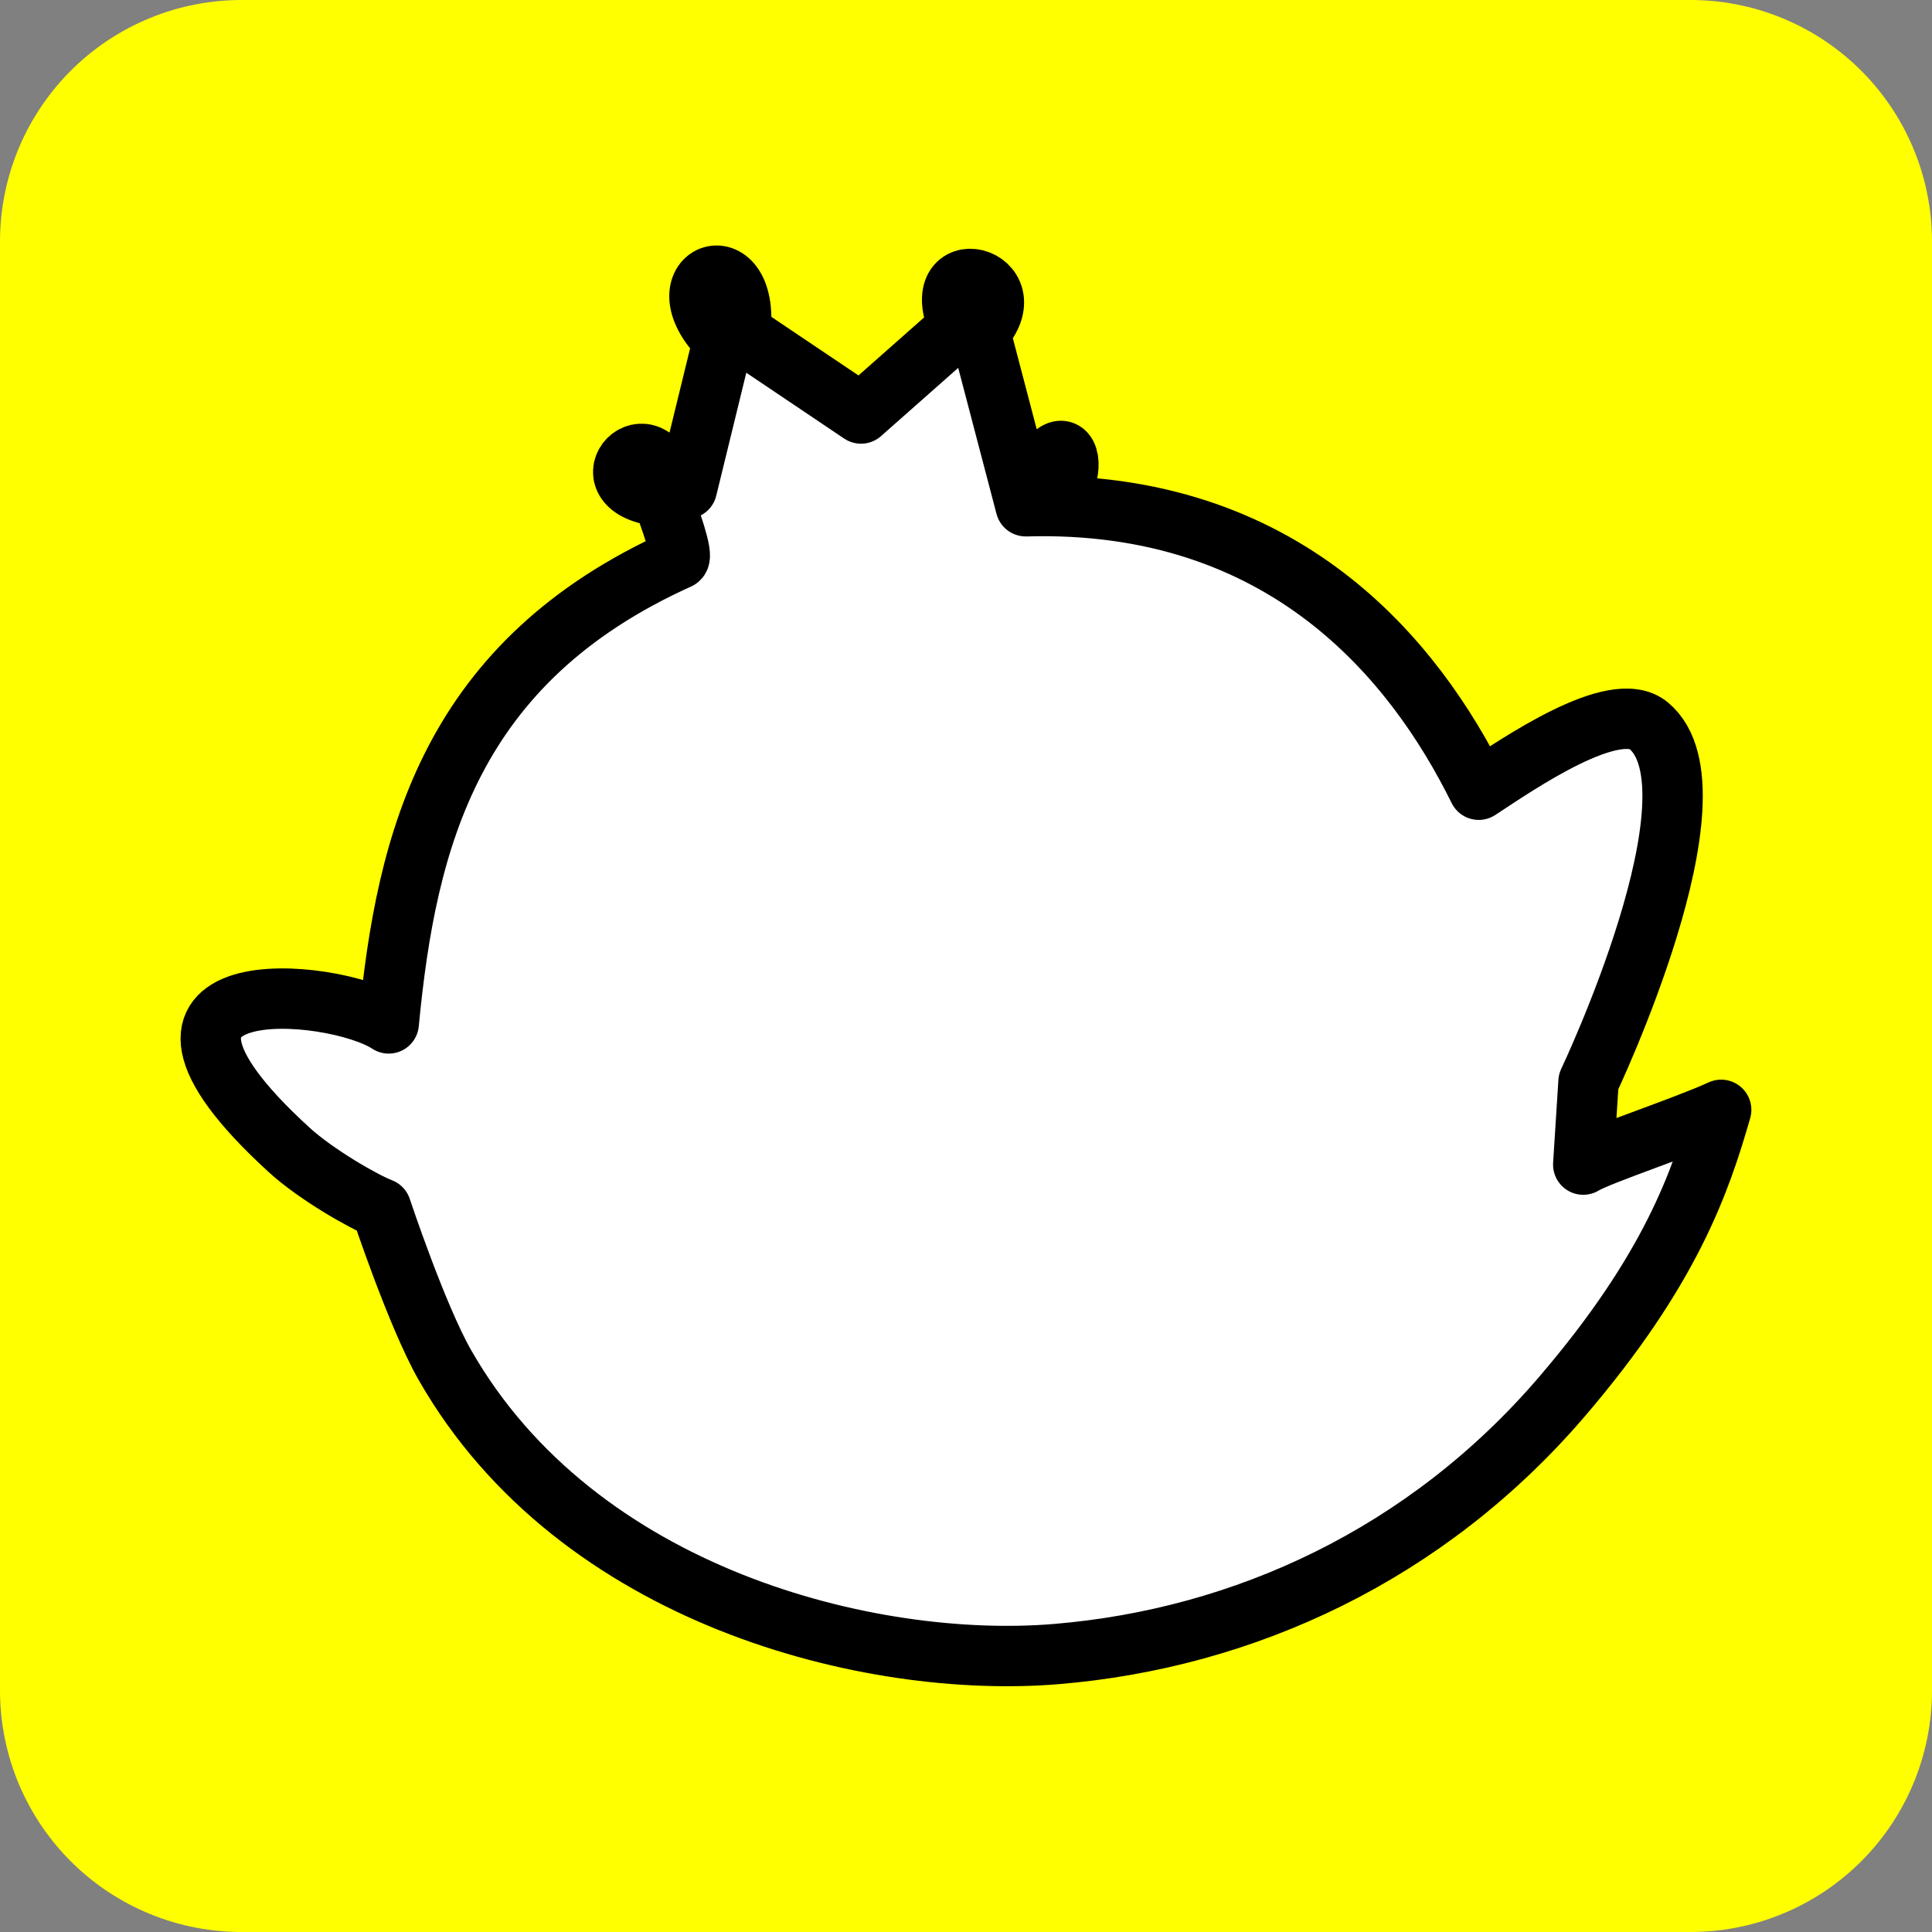 <?xml version="1.0" encoding="UTF-8"?>
<svg width="64" height="64" version="1.1" viewBox="0 0 64 64" xmlns="http://www.w3.org/2000/svg">
	<rect x="0" y="0" width="64" height="64" fill="#808080" stroke="none"/>
	<g stroke-linejoin="round">
		<rect x="8" y="8" width="48" height="48" fill="#ff0" stroke="#ff0" stroke-miterlimit="0" stroke-width="16"/>
		<path d="m22.48 18.518c0.179-0.081-0.292-1.381-0.551-2.071-2.617-0.247-0.538-2.673 0.162-0.543l0.664 0.28 1.202-4.919c-2.182-2.162 0.902-3.346 0.571-0.253l3.994 2.686 3.249-2.872c-1.132-2.547 2.367-1.676 0.69 0.16l1.517 5.784c1.532-4.162 2.211 0.079 0 0 8.586-0.243 12.889 5.104 15.007 9.391 1.307-0.857 4.502-3.067 5.633-2.119 2.58 2.163-1.996 11.792-1.996 11.792l-0.175 2.745c0.536-0.33 3.332-1.247 4.569-1.814-0.678 2.353-1.652 5.278-5.287 9.515-4.462 5.2-10.498 7.998-16.752 8.514-6.103 0.503-15.839-1.867-20.241-9.578-0.928-1.626-2.111-5.186-2.111-5.186-0.578-0.219-2.157-1.126-3.045-1.937-6.7-6.119 1.457-5.406 3.297-4.191 0.584-6.125 2.077-11.99 9.603-15.383z" fill="#fff" stroke="#000" stroke-linecap="round" stroke-width="2"/>
	</g>
</svg>
